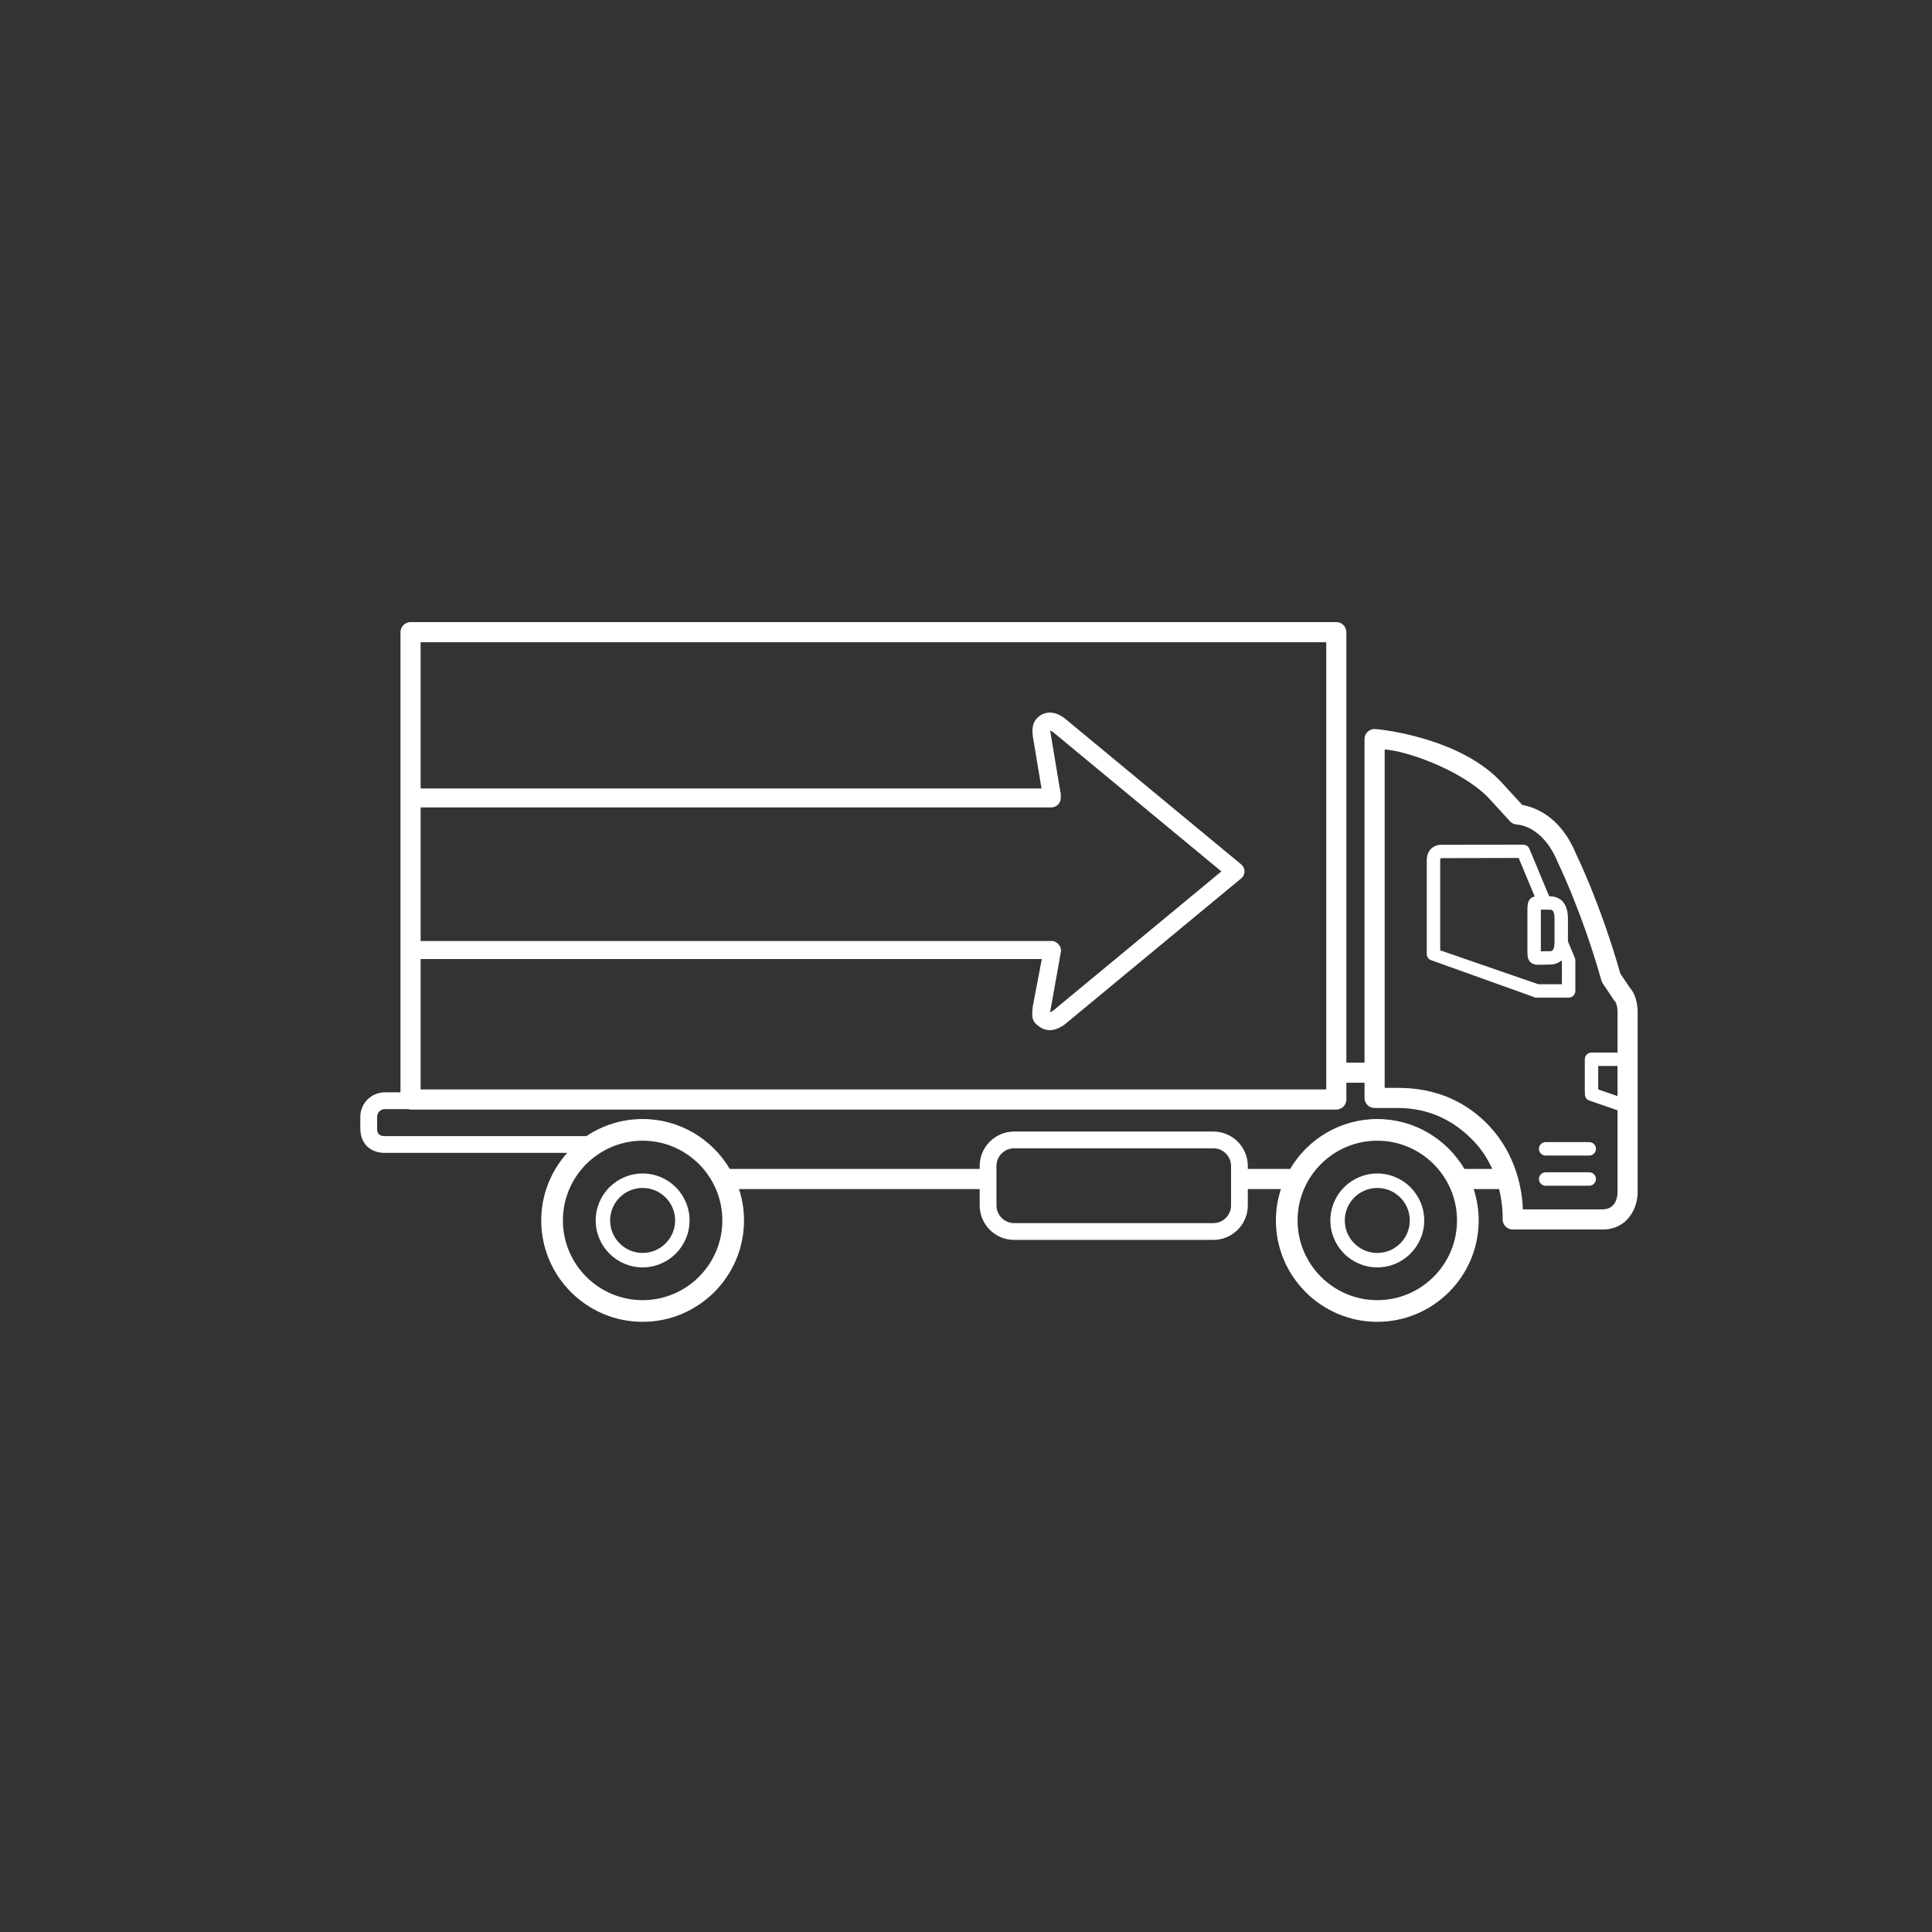 <?xml version="1.0" encoding="utf-8"?>
<!-- Generator: Adobe Illustrator 17.1.0, SVG Export Plug-In . SVG Version: 6.00 Build 0)  -->
<!DOCTYPE svg PUBLIC "-//W3C//DTD SVG 1.1//EN" "http://www.w3.org/Graphics/SVG/1.1/DTD/svg11.dtd">
<svg version="1.1" id="Layer_1" xmlns="http://www.w3.org/2000/svg" xmlns:xlink="http://www.w3.org/1999/xlink" x="0px" y="0px"
	 viewBox="0 0 144 144" enable-background="new 0 0 144 144" xml:space="preserve">
<rect x="0" y="0" width="144" height="144" fill="#333333" stroke="none"/>
<g>
	<path fill="#FFFFFF" d="M47.897,87.465c-1.929,0-3.498,1.57-3.498,3.5c0,1.928,1.569,3.498,3.498,3.498
		c1.93,0,3.498-1.57,3.498-3.498C51.396,89.035,49.827,87.465,47.897,87.465z M47.897,93.387c-1.336,0-2.422-1.088-2.422-2.422
		c0-1.336,1.086-2.422,2.422-2.422c1.336,0,2.422,1.086,2.422,2.422C50.319,92.299,49.233,93.387,47.897,93.387z"/>
	<path fill="#FFFFFF" d="M102.655,87.465c-1.93,0-3.498,1.57-3.498,3.5c0,1.928,1.568,3.498,3.498,3.498
		c1.929,0,3.498-1.57,3.498-3.498C106.153,89.035,104.584,87.465,102.655,87.465z M102.655,93.387c-1.336,0-2.422-1.088-2.422-2.422
		c0-1.336,1.086-2.422,2.422-2.422c1.336,0,2.422,1.086,2.422,2.422C105.077,92.299,103.991,93.387,102.655,93.387z"/>
	<g>
		<g>
			<path fill="#FFFFFF" d="M121.456,73.588l-0.687-1.029c-1.496-5.248-3.256-8.823-3.308-8.923c-1.172-2.873-3.185-3.5-3.997-3.637
				l-1.454-1.585c-3.1-3.472-9.289-4.079-9.557-4.079c-0.414,0-0.75,0.336-0.75,0.75v24.117h-1.353V47.118
				c0-0.414-0.336-0.75-0.75-0.75h-69c-0.414,0-0.75,0.336-0.75,0.75v34.298h-1.167c-1.007,0-1.827,0.818-1.827,1.826v0.861
				c0,1.109,0.717,1.826,1.827,1.826h13.594c-1.2,1.339-1.937,3.1-1.937,5.035c0,4.166,3.39,7.557,7.557,7.557
				s7.557-3.391,7.557-7.557c0-0.816-0.134-1.602-0.375-2.338h17.941v1.219c0,1.417,1.152,2.569,2.569,2.569h14.847
				c1.416,0,2.568-1.152,2.568-2.569v-1.219h2.469c-0.241,0.736-0.375,1.521-0.375,2.338c0,4.166,3.39,7.557,7.557,7.557
				s7.557-3.391,7.557-7.557c0-0.816-0.134-1.602-0.375-2.338h1.898c0.303,1.241,0.264,2.188,0.263,2.207
				c-0.015,0.209,0.058,0.414,0.199,0.566c0.142,0.152,0.341,0.24,0.549,0.24h6.688c1.926,0,2.625-1.654,2.625-2.766V75.438
				C122.059,74.379,121.659,73.811,121.456,73.588z M31.351,47.868h67.5v33.334h-67.5V47.868z M47.897,96.906
				c-3.276,0-5.942-2.666-5.942-5.942c0-3.277,2.666-5.943,5.942-5.943c3.276,0,5.942,2.666,5.942,5.943
				C53.84,94.24,51.174,96.906,47.897,96.906z M91.755,87.127v1.5v1.219c0,0.727-0.592,1.319-1.318,1.319H75.59
				c-0.728,0-1.319-0.592-1.319-1.319v-1.219v-1.5v-0.221c0-0.727,0.592-1.318,1.319-1.318h14.847c0.727,0,1.318,0.592,1.318,1.318
				V87.127z M102.655,96.906c-3.276,0-5.942-2.666-5.942-5.942c0-3.277,2.666-5.943,5.942-5.943c3.276,0,5.942,2.666,5.942,5.943
				C108.598,94.24,105.932,96.906,102.655,96.906z M109.153,87.127c-1.316-2.223-3.732-3.721-6.498-3.721
				c-2.766,0-5.182,1.498-6.498,3.721h-3.152v-0.221c0-1.416-1.152-2.568-2.568-2.568H75.59c-1.417,0-2.569,1.152-2.569,2.568v0.221
				H54.396c-1.316-2.223-3.732-3.721-6.498-3.721c-1.549,0-2.99,0.471-4.19,1.273H28.684c-0.507,0-0.577-0.277-0.577-0.576v-0.861
				c0-0.318,0.259-0.576,0.577-0.576h1.743c0.057,0.014,0.111,0.035,0.174,0.035h69c0.414,0,0.75-0.336,0.75-0.75v-1.25h1.353v1.133
				c0,0.414,0.336,0.75,0.75,0.75h1.75c2.525,0,4.384,1.121,5.707,2.543c0.588,0.631,1.008,1.322,1.312,2H109.153z M120.559,81.697
				l-1.438-0.498v-1.748h1.438V81.697z M120.559,78.451h-1.938c-0.277,0-0.5,0.223-0.5,0.5v2.416c0,0.033,0.012,0.06,0.018,0.092
				c-0.047,0.242,0.08,0.486,0.319,0.568l2.102,0.729v6.118c0,0.211-0.054,1.266-1.125,1.266h-5.93
				c-0.042-1.385-0.463-4.016-2.468-6.178c-1.619-1.746-3.867-2.879-6.832-2.879h-1v-25.22c1.677,0.101,5.734,1.554,7.718,3.581
				l1.626,1.772c0.139,0.151,0.334,0.239,0.539,0.243c0.02,0,1.893,0.063,3.008,2.791c0.018,0.036,1.801,3.663,3.264,8.829
				c0.021,0.076,0.055,0.146,0.098,0.213l0.791,1.186c0.038,0.059,0.053,0.08,0.105,0.125c0.009,0.01,0.207,0.234,0.207,0.834
				V78.451z"/>
		</g>
	</g>
	<path fill="#FFFFFF" d="M118.453,87.377h-3.25c-0.276,0-0.5,0.223-0.5,0.5c0,0.275,0.224,0.5,0.5,0.5h3.25
		c0.276,0,0.5-0.225,0.5-0.5C118.953,87.6,118.729,87.377,118.453,87.377z"/>
	<path fill="#FFFFFF" d="M115.203,85.127c-0.276,0-0.5,0.223-0.5,0.5c0,0.275,0.224,0.5,0.5,0.5h3.25c0.276,0,0.5-0.225,0.5-0.5
		c0-0.277-0.224-0.5-0.5-0.5H115.203z"/>
	<path fill="#FFFFFF" d="M117.417,73.859v-2.275c0-0.064-0.013-0.129-0.037-0.188l-0.515-1.236v-1.683
		c0-1.509-0.94-1.672-1.346-1.672l-0.052-0.001l-1.473-3.535c-0.074-0.183-0.249-0.304-0.445-0.312l-5.975,0.007
		c-0.021-0.003-0.102-0.007-0.121-0.007c-0.553,0-1.109,0.361-1.109,1.169v6.985c0,0.172,0.09,0.334,0.237,0.424l7.667,2.75
		c0.079,0.049,0.17,0.074,0.264,0.074h2.404C117.193,74.359,117.417,74.137,117.417,73.859z M115.865,68.478v1.745
		c0,0.047-0.003,0.084-0.005,0.123c-0.027,0.543-0.221,0.55-0.341,0.55l-0.673,0.009c0-0.011,0-0.021,0-0.033v-2.953V67.83
		c0-0.012,0-0.023,0-0.033l0.673,0.008C115.649,67.805,115.865,67.805,115.865,68.478z M116.417,73.359h-1.763l-7.31-2.527v-6.705
		c0-0.117,0.026-0.152,0.026-0.152l0.123-0.014l5.696-0.015l1.199,2.873c-0.542,0.123-0.543,0.628-0.543,1.011v3.041
		c0,0.295,0,0.488,0.096,0.673c0.188,0.365,0.574,0.365,0.719,0.365l0.858-0.014c0.211,0,0.565-0.05,0.858-0.306l0.039,0.092V73.359
		z"/>
	<path fill="#FFFFFF" d="M31.315,60.179h47.044c0.39,0,0.705-0.316,0.705-0.706c0-0.018-0.009-0.034-0.01-0.052
		c0.012-0.07,0.021-0.142,0.01-0.216L78.3,54.617c-0.007-0.05-0.023-0.107-0.045-0.158c0.031,0.005,0.12,0.026,0.256,0.127
		L91.034,64.95L78.537,75.292c-0.164,0.122-0.26,0.144-0.261,0.156c-0.006-0.005-0.014-0.009-0.02-0.014
		c0.023-0.056,0.039-0.114,0.047-0.175l0.773-4.331c0.025-0.19-0.035-0.383-0.163-0.526c-0.128-0.145-0.312-0.265-0.503-0.265
		H31.332c0,0-0.188,0-0.296,0v1.343c0,0,0.188,0,0.296,0h46.319l-0.67,3.518c-0.117,0.928-0.025,1.188,0.562,1.576
		c0.24,0.162,0.898,0.464,1.824-0.226l13.149-10.881c0.153-0.128,0.243-0.317,0.243-0.518c0-0.2-0.09-0.391-0.243-0.518
		L79.343,53.531c-0.895-0.671-1.555-0.37-1.799-0.209c-0.592,0.395-0.645,0.938-0.558,1.589l0.643,3.857H31.315
		c-0.39,0-0.706,0.316-0.706,0.705C30.608,59.863,30.925,60.179,31.315,60.179z"/>
</g>
</svg>
